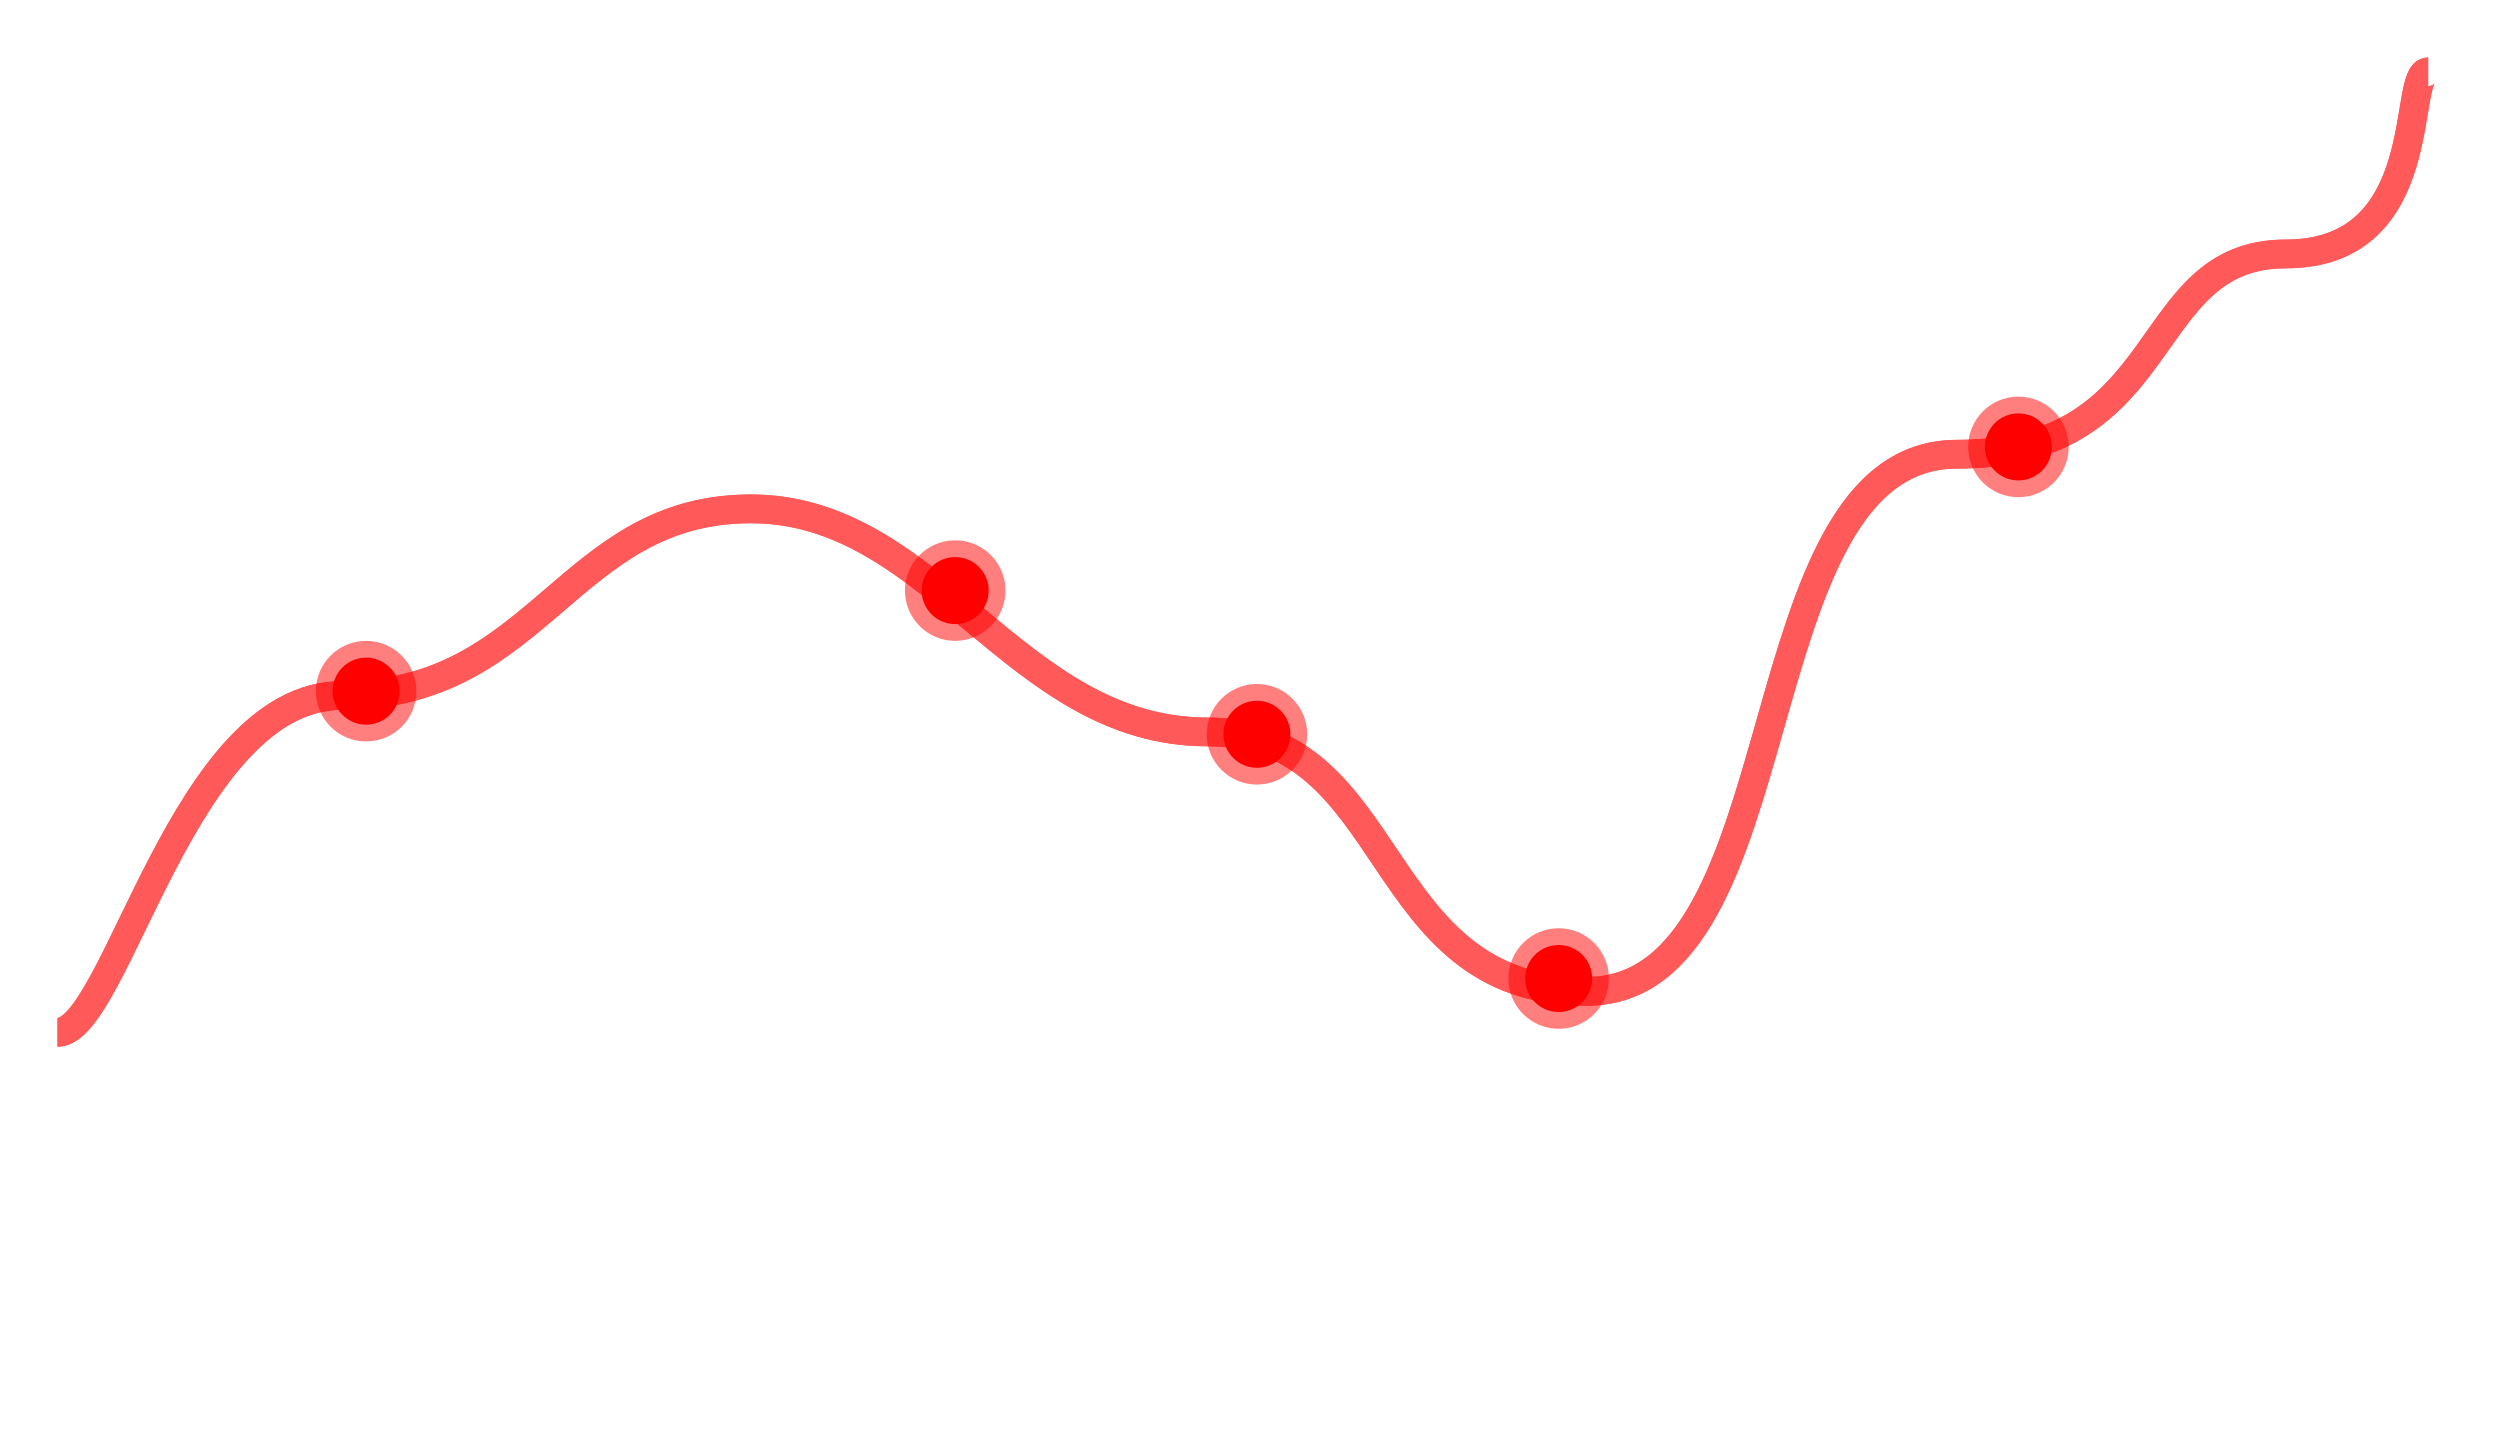 <svg width="174" height="101" viewBox="0 0 174 101" fill="none" xmlns="http://www.w3.org/2000/svg">
<g id="Graph">
<g id="Vector 1" filter="url(#filter0_f_1_295)">
<path d="M4 71.852C8.125 71.852 12.745 48.406 23.8 48.406C37.619 48.406 39.475 35.416 52.263 35.416C65.05 35.416 70.619 50.941 84.025 50.941C97.431 50.941 95.369 69 110.425 69C125.481 69 120.944 31.614 136.206 31.614C151.469 31.614 148.787 17.673 159.1 17.673C169.412 17.673 167.144 5 169 5" stroke="#FF5959" stroke-width="2"/>
</g>
<path id="Vector 3" d="M4 71.852C8.125 71.852 12.745 48.406 23.8 48.406C37.619 48.406 39.475 35.416 52.263 35.416C65.05 35.416 70.619 50.941 84.025 50.941C97.431 50.941 95.369 69 110.425 69C125.481 69 120.944 31.614 136.206 31.614C151.469 31.614 148.787 17.673 159.1 17.673C169.412 17.673 167.144 5 169 5" stroke="#FF5959" stroke-width="2"/>
<g id="elipse">
<circle id="Ellipse 26" cx="25.484" cy="48.105" r="3.5" fill="#FF0000" fill-opacity="0.5"/>
<circle id="Ellipse 25" cx="25.482" cy="48.105" r="2.333" fill="#FF0000"/>
</g>
<g id="elipse_2">
<circle id="Ellipse 27" cx="66.484" cy="41.105" r="3.5" fill="#FF0000" fill-opacity="0.5"/>
<circle id="Ellipse 25_2" cx="66.482" cy="41.105" r="2.333" fill="#FF0000"/>
</g>
<g id="elipse_3">
<circle id="Ellipse 27_2" cx="87.484" cy="51.105" r="3.5" fill="#FF0000" fill-opacity="0.5"/>
<circle id="Ellipse 25_3" cx="87.482" cy="51.105" r="2.333" fill="#FF0000"/>
</g>
<g id="elipse_4">
<circle id="Ellipse 27_3" cx="108.484" cy="68.105" r="3.5" fill="#FF0000" fill-opacity="0.5"/>
<circle id="Ellipse 25_4" cx="108.482" cy="68.105" r="2.333" fill="#FF0000"/>
</g>
<g id="elipse_5">
<circle id="Ellipse 27_4" cx="140.484" cy="31.105" r="3.5" fill="#FF0000" fill-opacity="0.5"/>
<circle id="Ellipse 25_5" cx="140.482" cy="31.105" r="2.333" fill="#FF0000"/>
</g>
</g>
<defs>
<filter id="filter0_f_1_295" x="0" y="0" width="173.444" height="76.852" filterUnits="userSpaceOnUse" color-interpolation-filters="sRGB">
<feFlood flood-opacity="0" result="BackgroundImageFix"/>
<feBlend mode="normal" in="SourceGraphic" in2="BackgroundImageFix" result="shape"/>
<feGaussianBlur stdDeviation="2" result="effect1_foregroundBlur_1_295"/>
</filter>
</defs>
</svg>
